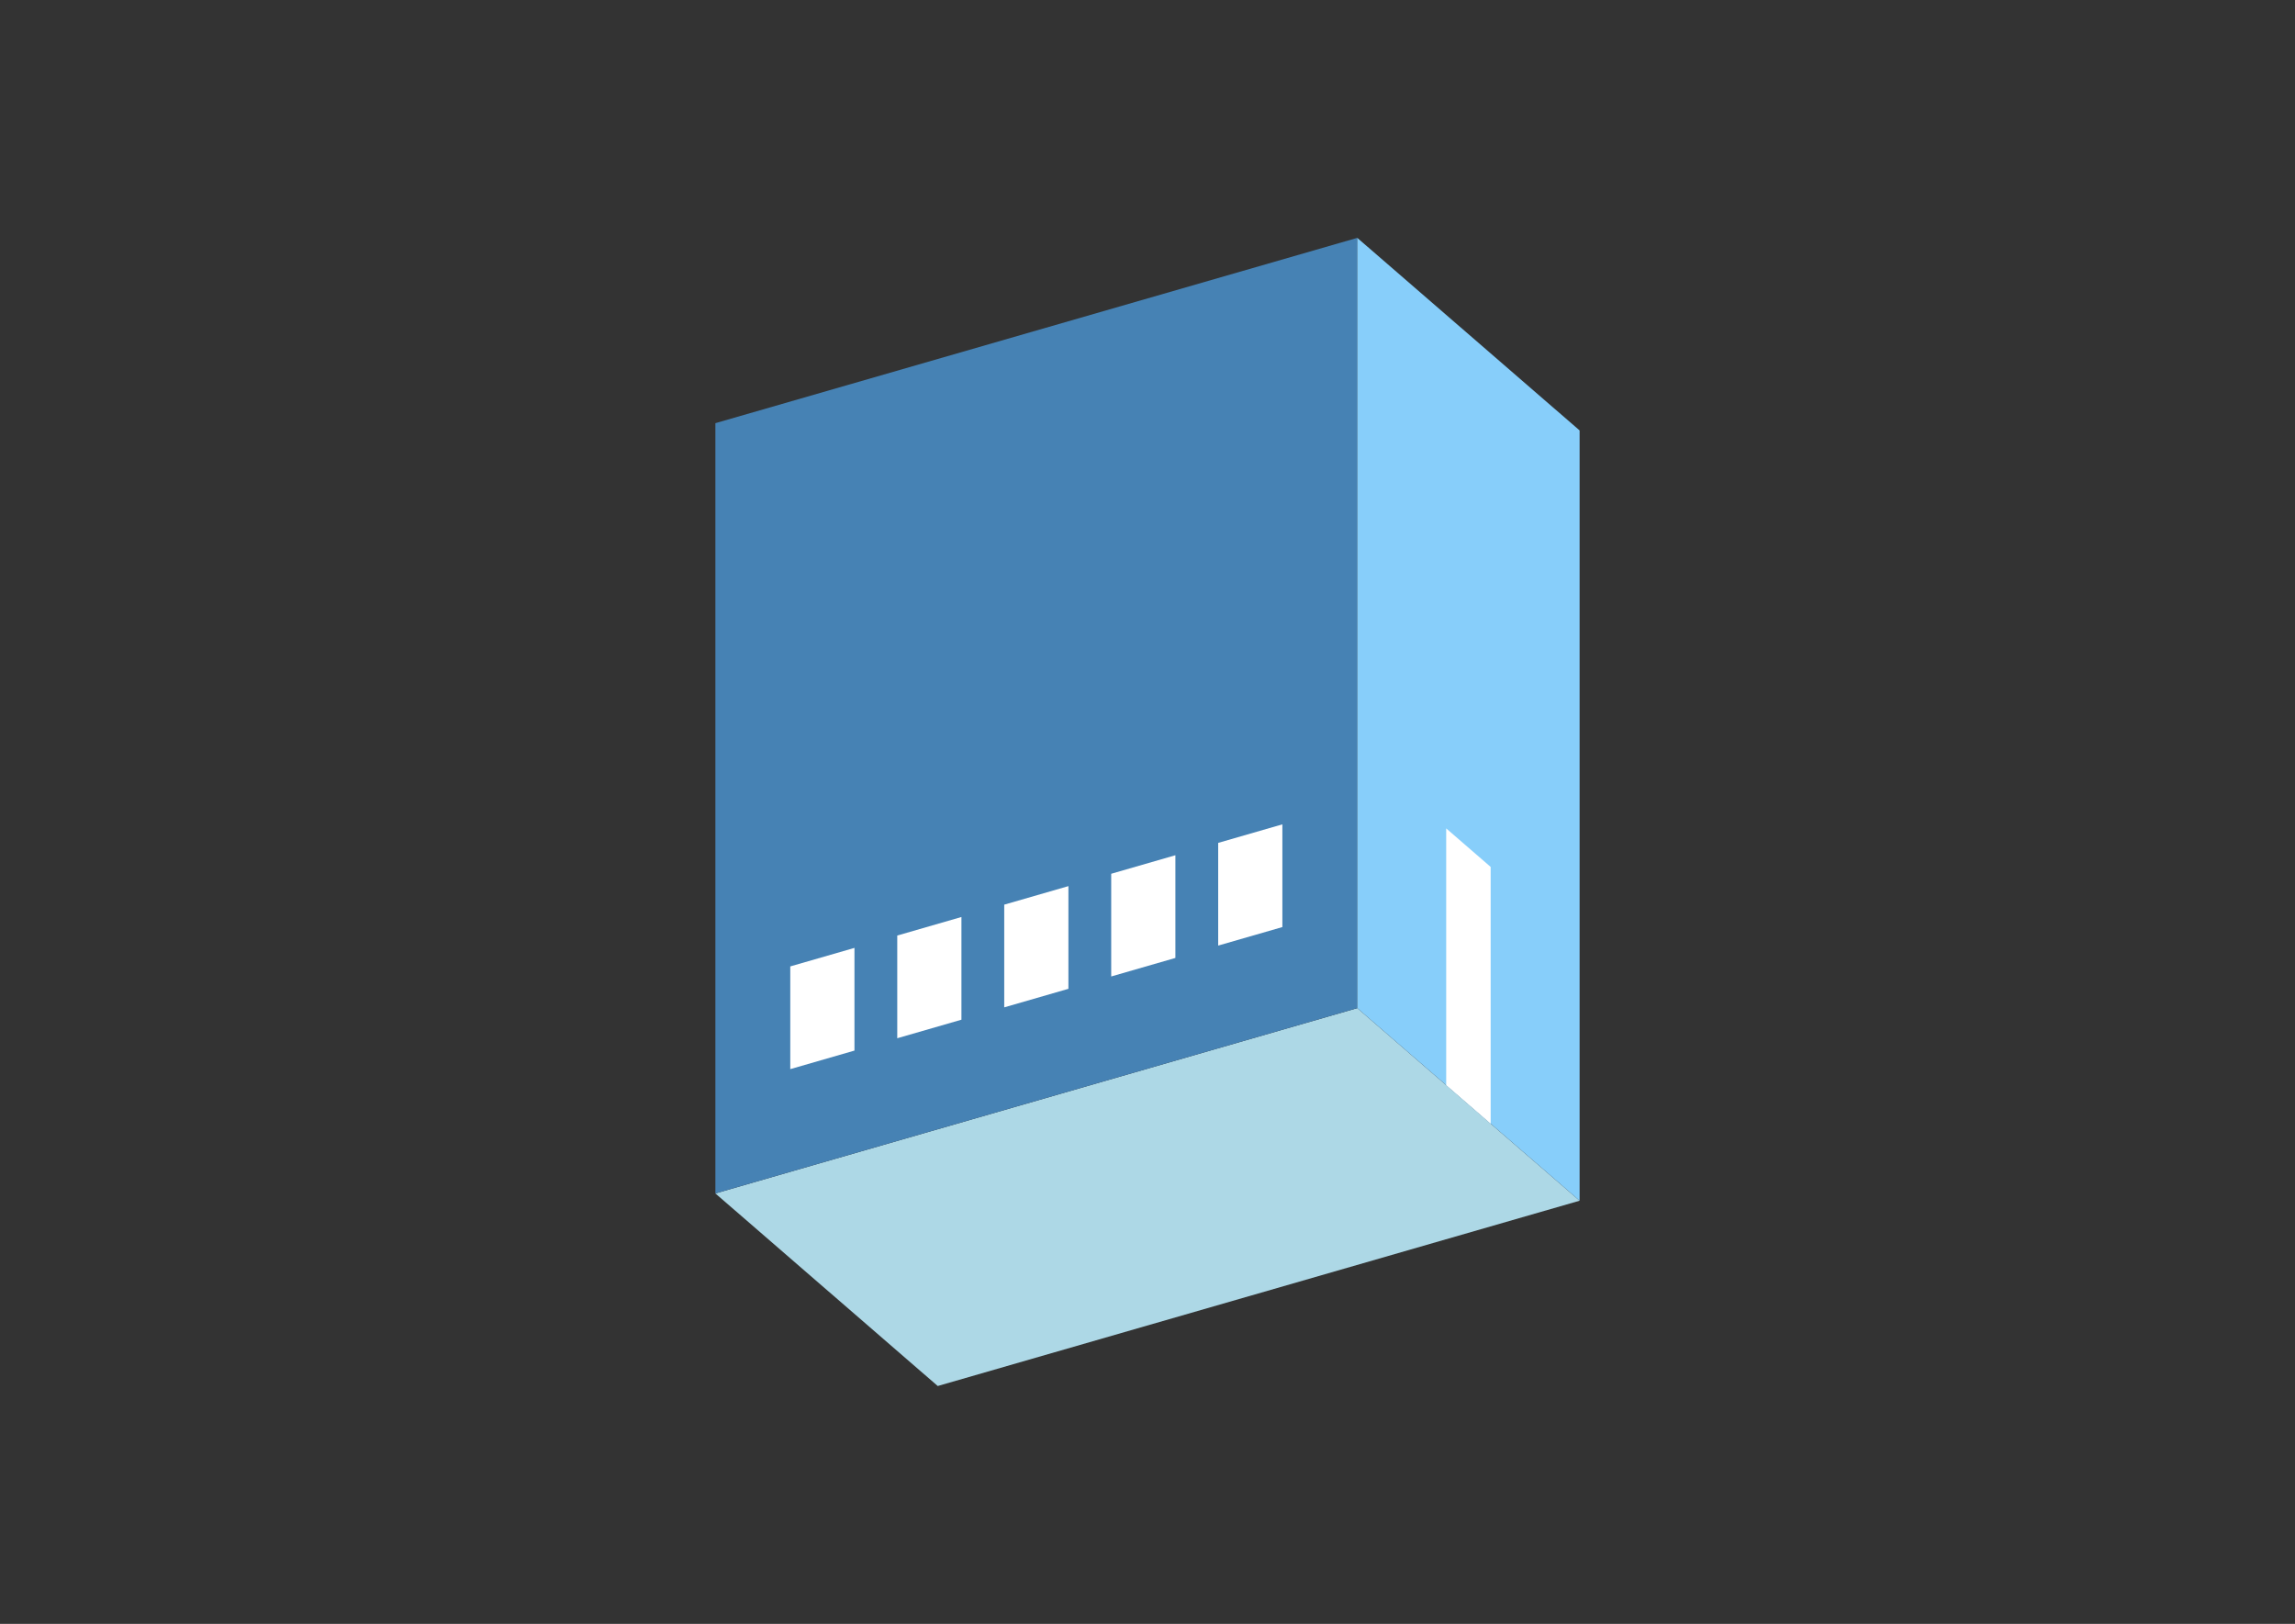 <?xml version="1.0" encoding="UTF-8"?>
<svg
  xmlns="http://www.w3.org/2000/svg"
  width="848"
  height="600"
  style="background-color:white"
>
  <rect width="100%" height="100%" fill="#333333" stroke="none"/>
  <polygon fill="lightblue" points="346.494,512.111 264.335,440.96 501.506,372.494 583.665,443.645" />
  <polygon fill="steelblue" points="264.335,440.96 264.335,156.355 501.506,87.889 501.506,372.494" />
  <polygon fill="lightskyblue" points="583.665,443.645 583.665,159.04 501.506,87.889 501.506,372.494" />
  <polygon fill="white" points="550.801,415.185 550.801,320.317 534.37,306.086 534.37,400.955" />
  <polygon fill="white" points="292.005,395.025 292.005,357.077 315.722,350.231 315.722,388.178" />
  <polygon fill="white" points="331.534,383.614 331.534,345.666 355.251,338.82 355.251,376.767" />
  <polygon fill="white" points="371.062,372.203 371.062,334.255 394.779,327.409 394.779,365.356" />
  <polygon fill="white" points="410.591,360.792 410.591,322.845 434.308,315.998 434.308,353.945" />
  <polygon fill="white" points="450.119,349.381 450.119,311.434 473.836,304.587 473.836,342.534" />
</svg>
